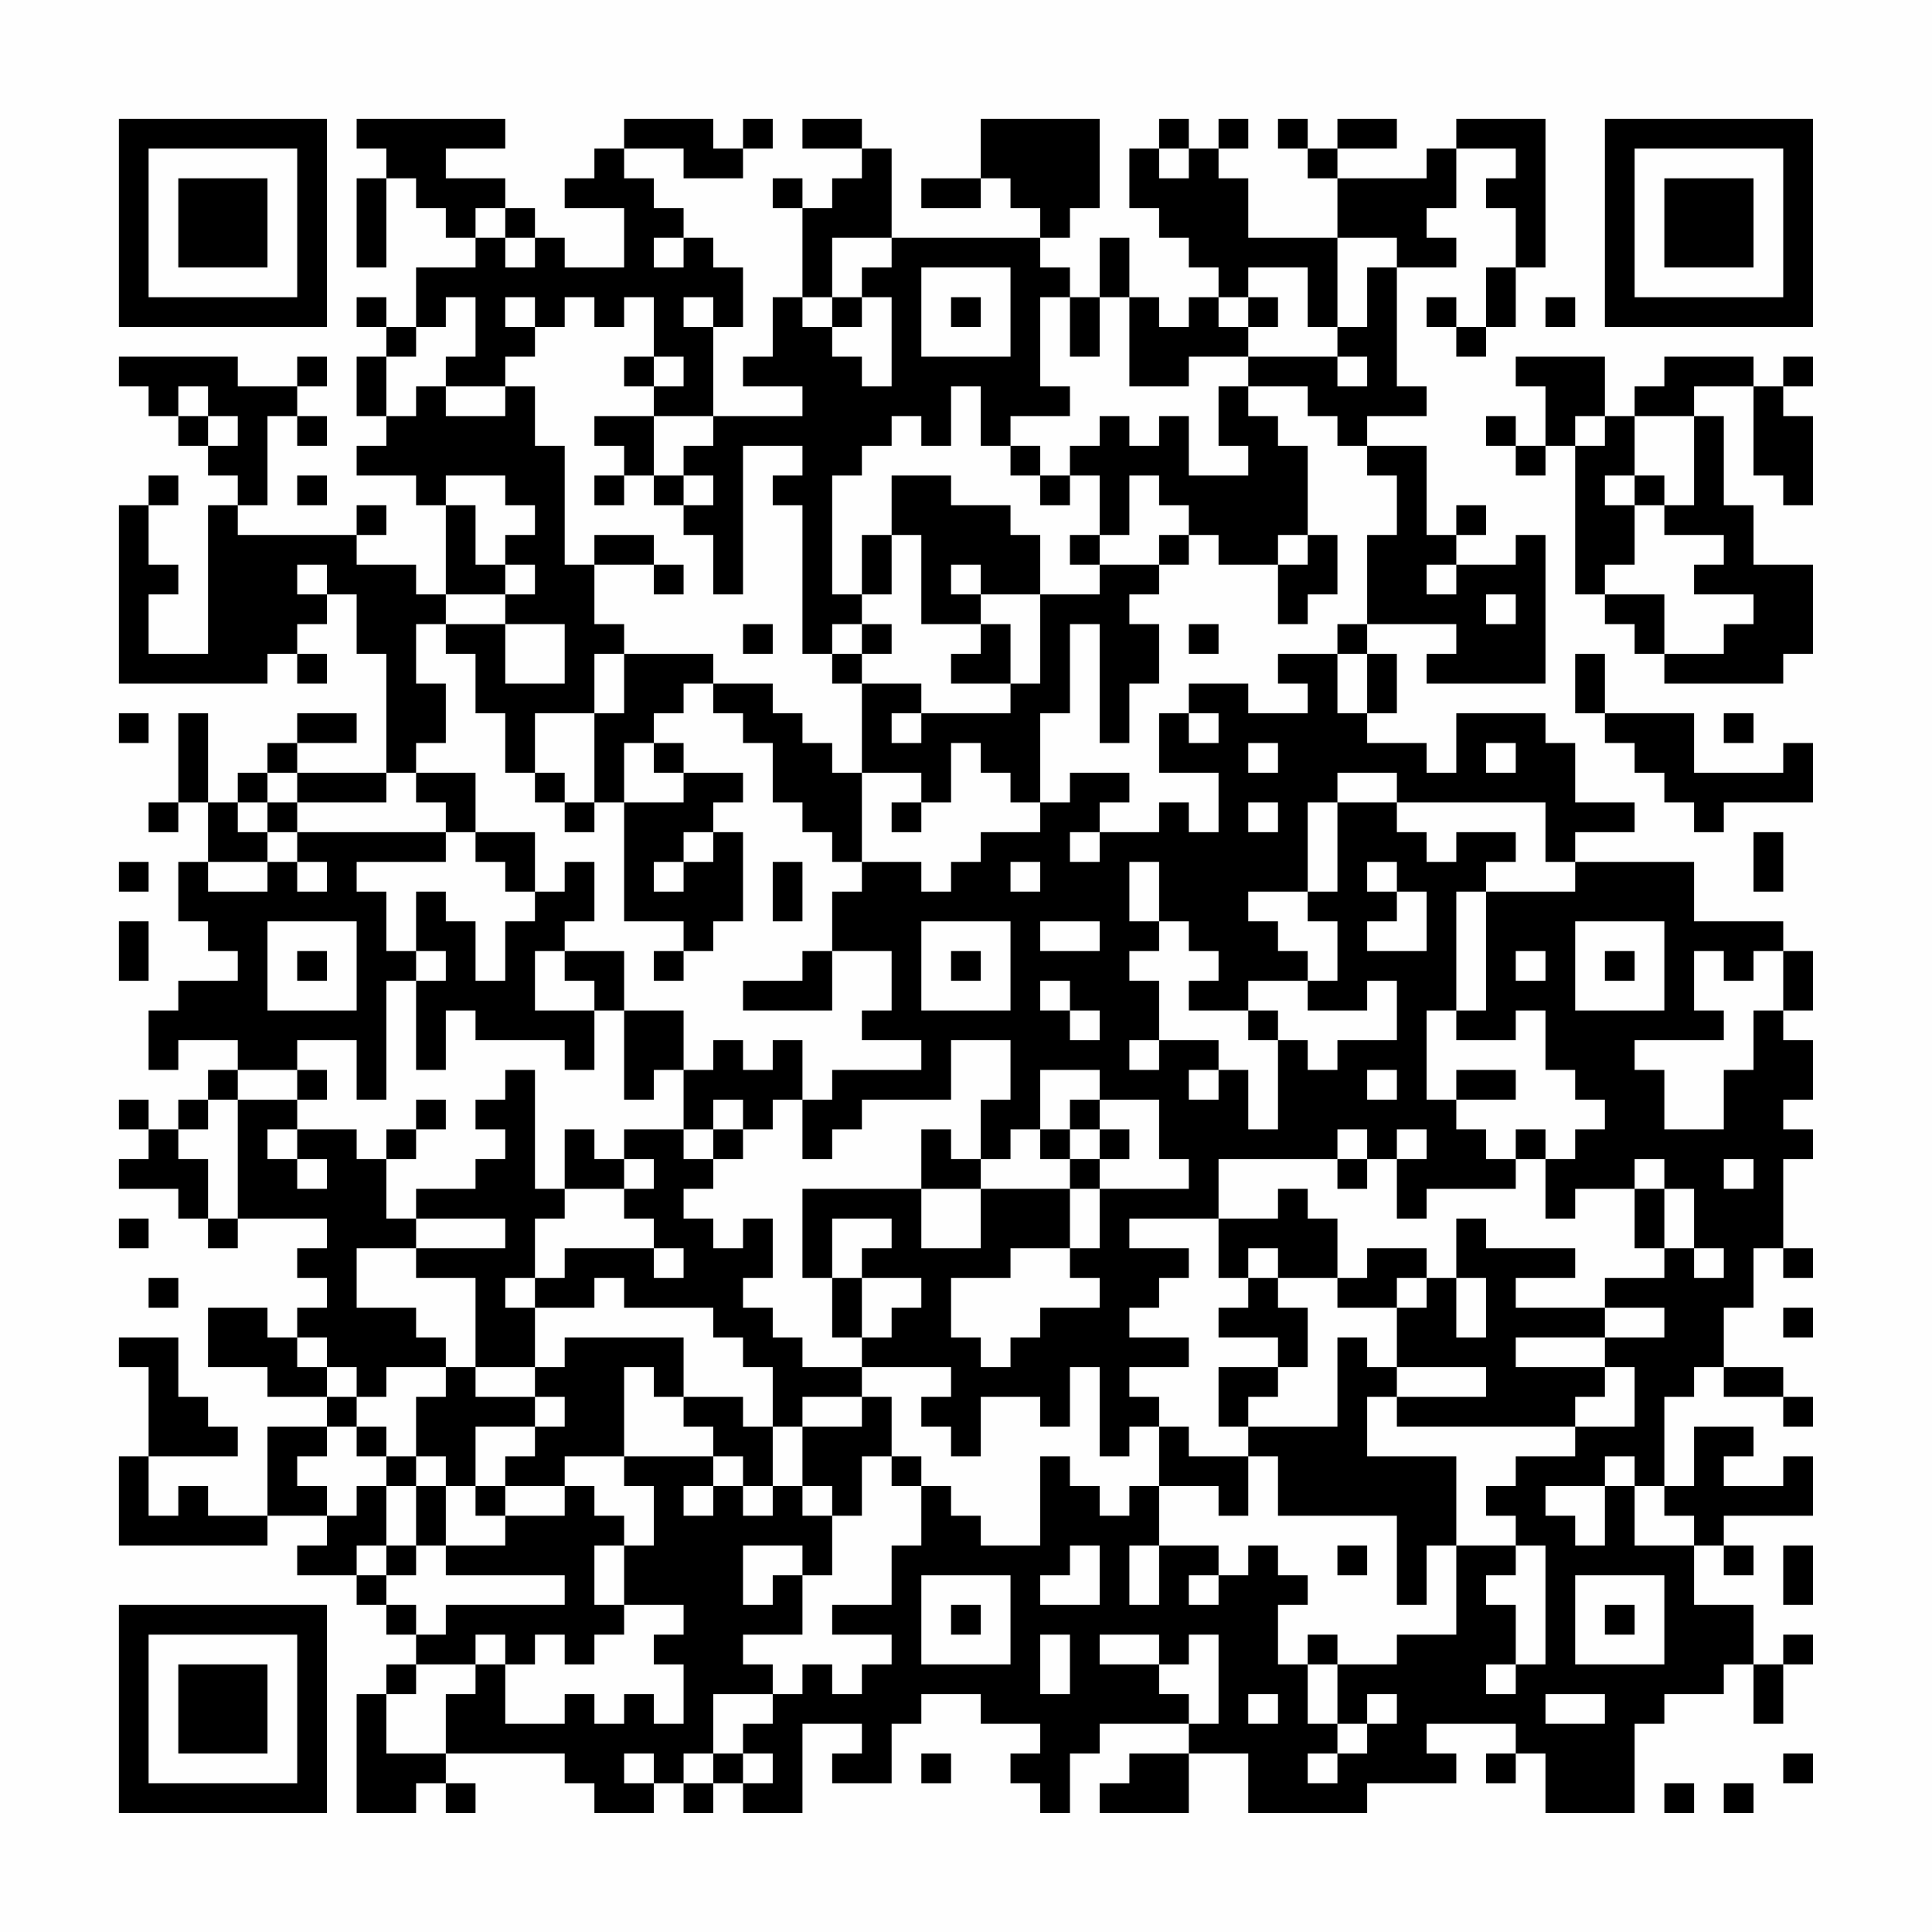 <?xml version="1.0" encoding="UTF-8"?>
<svg xmlns="http://www.w3.org/2000/svg" version="1.1" width="300" height="300" viewBox="0 0 300 300"><rect x="0" y="0" width="300" height="300" fill="#fefefe"/><g transform="scale(4.615)"><g transform="translate(4,4)"><path fill-rule="evenodd" d="M8 0L8 1L9 1L9 2L8 2L8 5L9 5L9 2L10 2L10 3L11 3L11 4L12 4L12 5L10 5L10 7L9 7L9 6L8 6L8 7L9 7L9 8L8 8L8 10L9 10L9 11L8 11L8 12L10 12L10 13L11 13L11 16L10 16L10 15L8 15L8 14L9 14L9 13L8 13L8 14L4 14L4 13L5 13L5 10L6 10L6 11L7 11L7 10L6 10L6 9L7 9L7 8L6 8L6 9L4 9L4 8L0 8L0 9L1 9L1 10L2 10L2 11L3 11L3 12L4 12L4 13L3 13L3 18L1 18L1 16L2 16L2 15L1 15L1 13L2 13L2 12L1 12L1 13L0 13L0 19L5 19L5 18L6 18L6 19L7 19L7 18L6 18L6 17L7 17L7 16L8 16L8 18L9 18L9 22L6 22L6 21L8 21L8 20L6 20L6 21L5 21L5 22L4 22L4 23L3 23L3 20L2 20L2 23L1 23L1 24L2 24L2 23L3 23L3 25L2 25L2 27L3 27L3 28L4 28L4 29L2 29L2 30L1 30L1 32L2 32L2 31L4 31L4 32L3 32L3 33L2 33L2 34L1 34L1 33L0 33L0 34L1 34L1 35L0 35L0 36L2 36L2 37L3 37L3 38L4 38L4 37L7 37L7 38L6 38L6 39L7 39L7 40L6 40L6 41L5 41L5 40L3 40L3 42L5 42L5 43L7 43L7 44L5 44L5 47L3 47L3 46L2 46L2 47L1 47L1 45L4 45L4 44L3 44L3 43L2 43L2 41L0 41L0 42L1 42L1 45L0 45L0 48L5 48L5 47L7 47L7 48L6 48L6 49L8 49L8 50L9 50L9 51L10 51L10 52L9 52L9 53L8 53L8 57L10 57L10 56L11 56L11 57L12 57L12 56L11 56L11 55L15 55L15 56L16 56L16 57L18 57L18 56L19 56L19 57L20 57L20 56L21 56L21 57L23 57L23 54L25 54L25 55L24 55L24 56L26 56L26 54L27 54L27 53L29 53L29 54L31 54L31 55L30 55L30 56L31 56L31 57L32 57L32 55L33 55L33 54L36 54L36 55L34 55L34 56L33 56L33 57L36 57L36 55L38 55L38 57L42 57L42 56L45 56L45 55L44 55L44 54L47 54L47 55L46 55L46 56L47 56L47 55L48 55L48 57L51 57L51 54L52 54L52 53L54 53L54 52L55 52L55 54L56 54L56 52L57 52L57 51L56 51L56 52L55 52L55 50L53 50L53 48L54 48L54 49L55 49L55 48L54 48L54 47L57 47L57 45L56 45L56 46L54 46L54 45L55 45L55 44L53 44L53 46L52 46L52 43L53 43L53 42L54 42L54 43L56 43L56 44L57 44L57 43L56 43L56 42L54 42L54 40L55 40L55 38L56 38L56 39L57 39L57 38L56 38L56 35L57 35L57 34L56 34L56 33L57 33L57 31L56 31L56 30L57 30L57 28L56 28L56 27L53 27L53 25L49 25L49 24L51 24L51 23L49 23L49 21L48 21L48 20L45 20L45 22L44 22L44 21L42 21L42 20L43 20L43 18L42 18L42 17L45 17L45 18L44 18L44 19L48 19L48 14L47 14L47 15L45 15L45 14L46 14L46 13L45 13L45 14L44 14L44 11L42 11L42 10L44 10L44 9L43 9L43 5L45 5L45 4L44 4L44 3L45 3L45 1L47 1L47 2L46 2L46 3L47 3L47 5L46 5L46 7L45 7L45 6L44 6L44 7L45 7L45 8L46 8L46 7L47 7L47 5L48 5L48 0L45 0L45 1L44 1L44 2L41 2L41 1L43 1L43 0L41 0L41 1L40 1L40 0L39 0L39 1L40 1L40 2L41 2L41 4L38 4L38 2L37 2L37 1L38 1L38 0L37 0L37 1L36 1L36 0L35 0L35 1L34 1L34 3L35 3L35 4L36 4L36 5L37 5L37 6L36 6L36 7L35 7L35 6L34 6L34 4L33 4L33 6L32 6L32 5L31 5L31 4L32 4L32 3L33 3L33 0L29 0L29 2L27 2L27 3L29 3L29 2L30 2L30 3L31 3L31 4L26 4L26 1L25 1L25 0L23 0L23 1L25 1L25 2L24 2L24 3L23 3L23 2L22 2L22 3L23 3L23 6L22 6L22 8L21 8L21 9L23 9L23 10L20 10L20 7L21 7L21 5L20 5L20 4L19 4L19 3L18 3L18 2L17 2L17 1L19 1L19 2L21 2L21 1L22 1L22 0L21 0L21 1L20 1L20 0L17 0L17 1L16 1L16 2L15 2L15 3L17 3L17 5L15 5L15 4L14 4L14 3L13 3L13 2L11 2L11 1L13 1L13 0ZM35 1L35 2L36 2L36 1ZM12 3L12 4L13 4L13 5L14 5L14 4L13 4L13 3ZM18 4L18 5L19 5L19 4ZM24 4L24 6L23 6L23 7L24 7L24 8L25 8L25 9L26 9L26 6L25 6L25 5L26 5L26 4ZM41 4L41 7L40 7L40 5L38 5L38 6L37 6L37 7L38 7L38 8L36 8L36 9L34 9L34 6L33 6L33 8L32 8L32 6L31 6L31 9L32 9L32 10L30 10L30 11L29 11L29 9L28 9L28 11L27 11L27 10L26 10L26 11L25 11L25 12L24 12L24 16L25 16L25 17L24 17L24 18L23 18L23 13L22 13L22 12L23 12L23 11L21 11L21 16L20 16L20 14L19 14L19 13L20 13L20 12L19 12L19 11L20 11L20 10L18 10L18 9L19 9L19 8L18 8L18 6L17 6L17 7L16 7L16 6L15 6L15 7L14 7L14 6L13 6L13 7L14 7L14 8L13 8L13 9L11 9L11 8L12 8L12 6L11 6L11 7L10 7L10 8L9 8L9 10L10 10L10 9L11 9L11 10L13 10L13 9L14 9L14 11L15 11L15 15L16 15L16 17L17 17L17 18L16 18L16 20L14 20L14 22L13 22L13 20L12 20L12 18L11 18L11 17L13 17L13 19L15 19L15 17L13 17L13 16L14 16L14 15L13 15L13 14L14 14L14 13L13 13L13 12L11 12L11 13L12 13L12 15L13 15L13 16L11 16L11 17L10 17L10 19L11 19L11 21L10 21L10 22L9 22L9 23L6 23L6 22L5 22L5 23L4 23L4 24L5 24L5 25L3 25L3 26L5 26L5 25L6 25L6 26L7 26L7 25L6 25L6 24L11 24L11 25L8 25L8 26L9 26L9 28L10 28L10 29L9 29L9 33L8 33L8 31L6 31L6 32L4 32L4 33L3 33L3 34L2 34L2 35L3 35L3 37L4 37L4 33L6 33L6 34L5 34L5 35L6 35L6 36L7 36L7 35L6 35L6 34L8 34L8 35L9 35L9 37L10 37L10 38L8 38L8 40L10 40L10 41L11 41L11 42L9 42L9 43L8 43L8 42L7 42L7 41L6 41L6 42L7 42L7 43L8 43L8 44L7 44L7 45L6 45L6 46L7 46L7 47L8 47L8 46L9 46L9 48L8 48L8 49L9 49L9 50L10 50L10 51L11 51L11 50L15 50L15 49L11 49L11 48L13 48L13 47L15 47L15 46L16 46L16 47L17 47L17 48L16 48L16 50L17 50L17 51L16 51L16 52L15 52L15 51L14 51L14 52L13 52L13 51L12 51L12 52L10 52L10 53L9 53L9 55L11 55L11 53L12 53L12 52L13 52L13 54L15 54L15 53L16 53L16 54L17 54L17 53L18 53L18 54L19 54L19 52L18 52L18 51L19 51L19 50L17 50L17 48L18 48L18 46L17 46L17 45L20 45L20 46L19 46L19 47L20 47L20 46L21 46L21 47L22 47L22 46L23 46L23 47L24 47L24 49L23 49L23 48L21 48L21 50L22 50L22 49L23 49L23 51L21 51L21 52L22 52L22 53L20 53L20 55L19 55L19 56L20 56L20 55L21 55L21 56L22 56L22 55L21 55L21 54L22 54L22 53L23 53L23 52L24 52L24 53L25 53L25 52L26 52L26 51L24 51L24 50L26 50L26 48L27 48L27 46L28 46L28 47L29 47L29 48L31 48L31 45L32 45L32 46L33 46L33 47L34 47L34 46L35 46L35 48L34 48L34 50L35 50L35 48L37 48L37 49L36 49L36 50L37 50L37 49L38 49L38 48L39 48L39 49L40 49L40 50L39 50L39 52L40 52L40 54L41 54L41 55L40 55L40 56L41 56L41 55L42 55L42 54L43 54L43 53L42 53L42 54L41 54L41 52L43 52L43 51L45 51L45 48L47 48L47 49L46 49L46 50L47 50L47 52L46 52L46 53L47 53L47 52L48 52L48 48L47 48L47 47L46 47L46 46L47 46L47 45L49 45L49 44L51 44L51 42L50 42L50 41L52 41L52 40L50 40L50 39L52 39L52 38L53 38L53 39L54 39L54 38L53 38L53 36L52 36L52 35L51 35L51 36L49 36L49 37L48 37L48 35L49 35L49 34L50 34L50 33L49 33L49 32L48 32L48 30L47 30L47 31L45 31L45 30L46 30L46 26L49 26L49 25L48 25L48 23L43 23L43 22L41 22L41 23L40 23L40 26L38 26L38 27L39 27L39 28L40 28L40 29L38 29L38 30L36 30L36 29L37 29L37 28L36 28L36 27L35 27L35 25L34 25L34 27L35 27L35 28L34 28L34 29L35 29L35 31L34 31L34 32L35 32L35 31L37 31L37 32L36 32L36 33L37 33L37 32L38 32L38 34L39 34L39 31L40 31L40 32L41 32L41 31L43 31L43 29L42 29L42 30L40 30L40 29L41 29L41 27L40 27L40 26L41 26L41 23L43 23L43 24L44 24L44 25L45 25L45 24L47 24L47 25L46 25L46 26L45 26L45 30L44 30L44 33L45 33L45 34L46 34L46 35L47 35L47 36L44 36L44 37L43 37L43 35L44 35L44 34L43 34L43 35L42 35L42 34L41 34L41 35L37 35L37 37L34 37L34 38L36 38L36 39L35 39L35 40L34 40L34 41L36 41L36 42L34 42L34 43L35 43L35 44L34 44L34 45L33 45L33 42L32 42L32 44L31 44L31 43L29 43L29 45L28 45L28 44L27 44L27 43L28 43L28 42L25 42L25 41L26 41L26 40L27 40L27 39L25 39L25 38L26 38L26 37L24 37L24 39L23 39L23 36L27 36L27 38L29 38L29 36L32 36L32 38L30 38L30 39L28 39L28 41L29 41L29 42L30 42L30 41L31 41L31 40L33 40L33 39L32 39L32 38L33 38L33 36L36 36L36 35L35 35L35 33L33 33L33 32L31 32L31 34L30 34L30 35L29 35L29 33L30 33L30 31L28 31L28 33L25 33L25 34L24 34L24 35L23 35L23 33L24 33L24 32L27 32L27 31L25 31L25 30L26 30L26 28L24 28L24 26L25 26L25 25L27 25L27 26L28 26L28 25L29 25L29 24L31 24L31 23L32 23L32 22L34 22L34 23L33 23L33 24L32 24L32 25L33 25L33 24L35 24L35 23L36 23L36 24L37 24L37 22L35 22L35 20L36 20L36 21L37 21L37 20L36 20L36 19L38 19L38 20L40 20L40 19L39 19L39 18L41 18L41 20L42 20L42 18L41 18L41 17L42 17L42 14L43 14L43 12L42 12L42 11L41 11L41 10L40 10L40 9L38 9L38 8L41 8L41 9L42 9L42 8L41 8L41 7L42 7L42 5L43 5L43 4ZM27 5L27 8L30 8L30 5ZM19 6L19 7L20 7L20 6ZM24 6L24 7L25 7L25 6ZM28 6L28 7L29 7L29 6ZM38 6L38 7L39 7L39 6ZM48 6L48 7L49 7L49 6ZM17 8L17 9L18 9L18 8ZM47 8L47 9L48 9L48 11L47 11L47 10L46 10L46 11L47 11L47 12L48 12L48 11L49 11L49 16L50 16L50 17L51 17L51 18L52 18L52 19L56 19L56 18L57 18L57 15L55 15L55 13L54 13L54 10L53 10L53 9L55 9L55 12L56 12L56 13L57 13L57 10L56 10L56 9L57 9L57 8L56 8L56 9L55 9L55 8L52 8L52 9L51 9L51 10L50 10L50 8ZM2 9L2 10L3 10L3 11L4 11L4 10L3 10L3 9ZM37 9L37 11L38 11L38 12L36 12L36 10L35 10L35 11L34 11L34 10L33 10L33 11L32 11L32 12L31 12L31 11L30 11L30 12L31 12L31 13L32 13L32 12L33 12L33 14L32 14L32 15L33 15L33 16L31 16L31 14L30 14L30 13L28 13L28 12L26 12L26 14L25 14L25 16L26 16L26 14L27 14L27 17L29 17L29 18L28 18L28 19L30 19L30 20L27 20L27 19L25 19L25 18L26 18L26 17L25 17L25 18L24 18L24 19L25 19L25 22L24 22L24 21L23 21L23 20L22 20L22 19L20 19L20 18L17 18L17 20L16 20L16 23L15 23L15 22L14 22L14 23L15 23L15 24L16 24L16 23L17 23L17 27L19 27L19 28L18 28L18 29L19 29L19 28L20 28L20 27L21 27L21 24L20 24L20 23L21 23L21 22L19 22L19 21L18 21L18 20L19 20L19 19L20 19L20 20L21 20L21 21L22 21L22 23L23 23L23 24L24 24L24 25L25 25L25 22L27 22L27 23L26 23L26 24L27 24L27 23L28 23L28 21L29 21L29 22L30 22L30 23L31 23L31 20L32 20L32 17L33 17L33 21L34 21L34 19L35 19L35 17L34 17L34 16L35 16L35 15L36 15L36 14L37 14L37 15L39 15L39 17L40 17L40 16L41 16L41 14L40 14L40 11L39 11L39 10L38 10L38 9ZM16 10L16 11L17 11L17 12L16 12L16 13L17 13L17 12L18 12L18 13L19 13L19 12L18 12L18 10ZM49 10L49 11L50 11L50 10ZM51 10L51 12L50 12L50 13L51 13L51 15L50 15L50 16L52 16L52 18L54 18L54 17L55 17L55 16L53 16L53 15L54 15L54 14L52 14L52 13L53 13L53 10ZM6 12L6 13L7 13L7 12ZM34 12L34 14L33 14L33 15L35 15L35 14L36 14L36 13L35 13L35 12ZM51 12L51 13L52 13L52 12ZM16 14L16 15L18 15L18 16L19 16L19 15L18 15L18 14ZM39 14L39 15L40 15L40 14ZM6 15L6 16L7 16L7 15ZM28 15L28 16L29 16L29 17L30 17L30 19L31 19L31 16L29 16L29 15ZM44 15L44 16L45 16L45 15ZM46 16L46 17L47 17L47 16ZM21 17L21 18L22 18L22 17ZM36 17L36 18L37 18L37 17ZM49 18L49 20L50 20L50 21L51 21L51 22L52 22L52 23L53 23L53 24L54 24L54 23L57 23L57 21L56 21L56 22L53 22L53 20L50 20L50 18ZM0 20L0 21L1 21L1 20ZM26 20L26 21L27 21L27 20ZM54 20L54 21L55 21L55 20ZM17 21L17 23L19 23L19 22L18 22L18 21ZM38 21L38 22L39 22L39 21ZM46 21L46 22L47 22L47 21ZM10 22L10 23L11 23L11 24L12 24L12 25L13 25L13 26L14 26L14 27L13 27L13 29L12 29L12 27L11 27L11 26L10 26L10 28L11 28L11 29L10 29L10 32L11 32L11 30L12 30L12 31L15 31L15 32L16 32L16 30L17 30L17 33L18 33L18 32L19 32L19 34L17 34L17 35L16 35L16 34L15 34L15 36L14 36L14 32L13 32L13 33L12 33L12 34L13 34L13 35L12 35L12 36L10 36L10 37L13 37L13 38L10 38L10 39L12 39L12 42L11 42L11 43L10 43L10 45L9 45L9 44L8 44L8 45L9 45L9 46L10 46L10 48L9 48L9 49L10 49L10 48L11 48L11 46L12 46L12 47L13 47L13 46L15 46L15 45L17 45L17 42L18 42L18 43L19 43L19 44L20 44L20 45L21 45L21 46L22 46L22 44L23 44L23 46L24 46L24 47L25 47L25 45L26 45L26 46L27 46L27 45L26 45L26 43L25 43L25 42L23 42L23 41L22 41L22 40L21 40L21 39L22 39L22 37L21 37L21 38L20 38L20 37L19 37L19 36L20 36L20 35L21 35L21 34L22 34L22 33L23 33L23 31L22 31L22 32L21 32L21 31L20 31L20 32L19 32L19 30L17 30L17 28L15 28L15 27L16 27L16 25L15 25L15 26L14 26L14 24L12 24L12 22ZM5 23L5 24L6 24L6 23ZM38 23L38 24L39 24L39 23ZM19 24L19 25L18 25L18 26L19 26L19 25L20 25L20 24ZM55 24L55 26L56 26L56 24ZM0 25L0 26L1 26L1 25ZM22 25L22 27L23 27L23 25ZM30 25L30 26L31 26L31 25ZM42 25L42 26L43 26L43 27L42 27L42 28L44 28L44 26L43 26L43 25ZM0 27L0 29L1 29L1 27ZM5 27L5 30L8 30L8 27ZM27 27L27 30L30 30L30 27ZM31 27L31 28L33 28L33 27ZM49 27L49 30L52 30L52 27ZM6 28L6 29L7 29L7 28ZM14 28L14 30L16 30L16 29L15 29L15 28ZM23 28L23 29L21 29L21 30L24 30L24 28ZM28 28L28 29L29 29L29 28ZM47 28L47 29L48 29L48 28ZM50 28L50 29L51 29L51 28ZM53 28L53 30L54 30L54 31L51 31L51 32L52 32L52 34L54 34L54 32L55 32L55 30L56 30L56 28L55 28L55 29L54 29L54 28ZM31 29L31 30L32 30L32 31L33 31L33 30L32 30L32 29ZM38 30L38 31L39 31L39 30ZM6 32L6 33L7 33L7 32ZM42 32L42 33L43 33L43 32ZM45 32L45 33L47 33L47 32ZM10 33L10 34L9 34L9 35L10 35L10 34L11 34L11 33ZM20 33L20 34L19 34L19 35L20 35L20 34L21 34L21 33ZM32 33L32 34L31 34L31 35L32 35L32 36L33 36L33 35L34 35L34 34L33 34L33 33ZM27 34L27 36L29 36L29 35L28 35L28 34ZM32 34L32 35L33 35L33 34ZM47 34L47 35L48 35L48 34ZM17 35L17 36L15 36L15 37L14 37L14 39L13 39L13 40L14 40L14 42L12 42L12 43L14 43L14 44L12 44L12 46L13 46L13 45L14 45L14 44L15 44L15 43L14 43L14 42L15 42L15 41L19 41L19 43L21 43L21 44L22 44L22 42L21 42L21 41L20 41L20 40L17 40L17 39L16 39L16 40L14 40L14 39L15 39L15 38L18 38L18 39L19 39L19 38L18 38L18 37L17 37L17 36L18 36L18 35ZM41 35L41 36L42 36L42 35ZM54 35L54 36L55 36L55 35ZM39 36L39 37L37 37L37 39L38 39L38 40L37 40L37 41L39 41L39 42L37 42L37 44L38 44L38 45L36 45L36 44L35 44L35 46L37 46L37 47L38 47L38 45L39 45L39 47L43 47L43 50L44 50L44 48L45 48L45 45L42 45L42 43L43 43L43 44L49 44L49 43L50 43L50 42L47 42L47 41L50 41L50 40L47 40L47 39L49 39L49 38L46 38L46 37L45 37L45 39L44 39L44 38L42 38L42 39L41 39L41 37L40 37L40 36ZM51 36L51 38L52 38L52 36ZM0 37L0 38L1 38L1 37ZM38 38L38 39L39 39L39 40L40 40L40 42L39 42L39 43L38 43L38 44L41 44L41 41L42 41L42 42L43 42L43 43L46 43L46 42L43 42L43 40L44 40L44 39L43 39L43 40L41 40L41 39L39 39L39 38ZM1 39L1 40L2 40L2 39ZM24 39L24 41L25 41L25 39ZM45 39L45 41L46 41L46 39ZM56 40L56 41L57 41L57 40ZM23 43L23 44L25 44L25 43ZM10 45L10 46L11 46L11 45ZM50 45L50 46L48 46L48 47L49 47L49 48L50 48L50 46L51 46L51 48L53 48L53 47L52 47L52 46L51 46L51 45ZM32 48L32 49L31 49L31 50L33 50L33 48ZM41 48L41 49L42 49L42 48ZM56 48L56 50L57 50L57 48ZM27 49L27 52L30 52L30 49ZM49 49L49 52L52 52L52 49ZM28 50L28 51L29 51L29 50ZM50 50L50 51L51 51L51 50ZM31 51L31 53L32 53L32 51ZM33 51L33 52L35 52L35 53L36 53L36 54L37 54L37 51L36 51L36 52L35 52L35 51ZM40 51L40 52L41 52L41 51ZM38 53L38 54L39 54L39 53ZM48 53L48 54L50 54L50 53ZM17 55L17 56L18 56L18 55ZM27 55L27 56L28 56L28 55ZM56 55L56 56L57 56L57 55ZM52 56L52 57L53 57L53 56ZM54 56L54 57L55 57L55 56ZM0 0L0 7L7 7L7 0ZM1 1L1 6L6 6L6 1ZM2 2L2 5L5 5L5 2ZM50 0L50 7L57 7L57 0ZM51 1L51 6L56 6L56 1ZM52 2L52 5L55 5L55 2ZM0 50L0 57L7 57L7 50ZM1 51L1 56L6 56L6 51ZM2 52L2 55L5 55L5 52Z" fill="#000000"/></g></g></svg>
